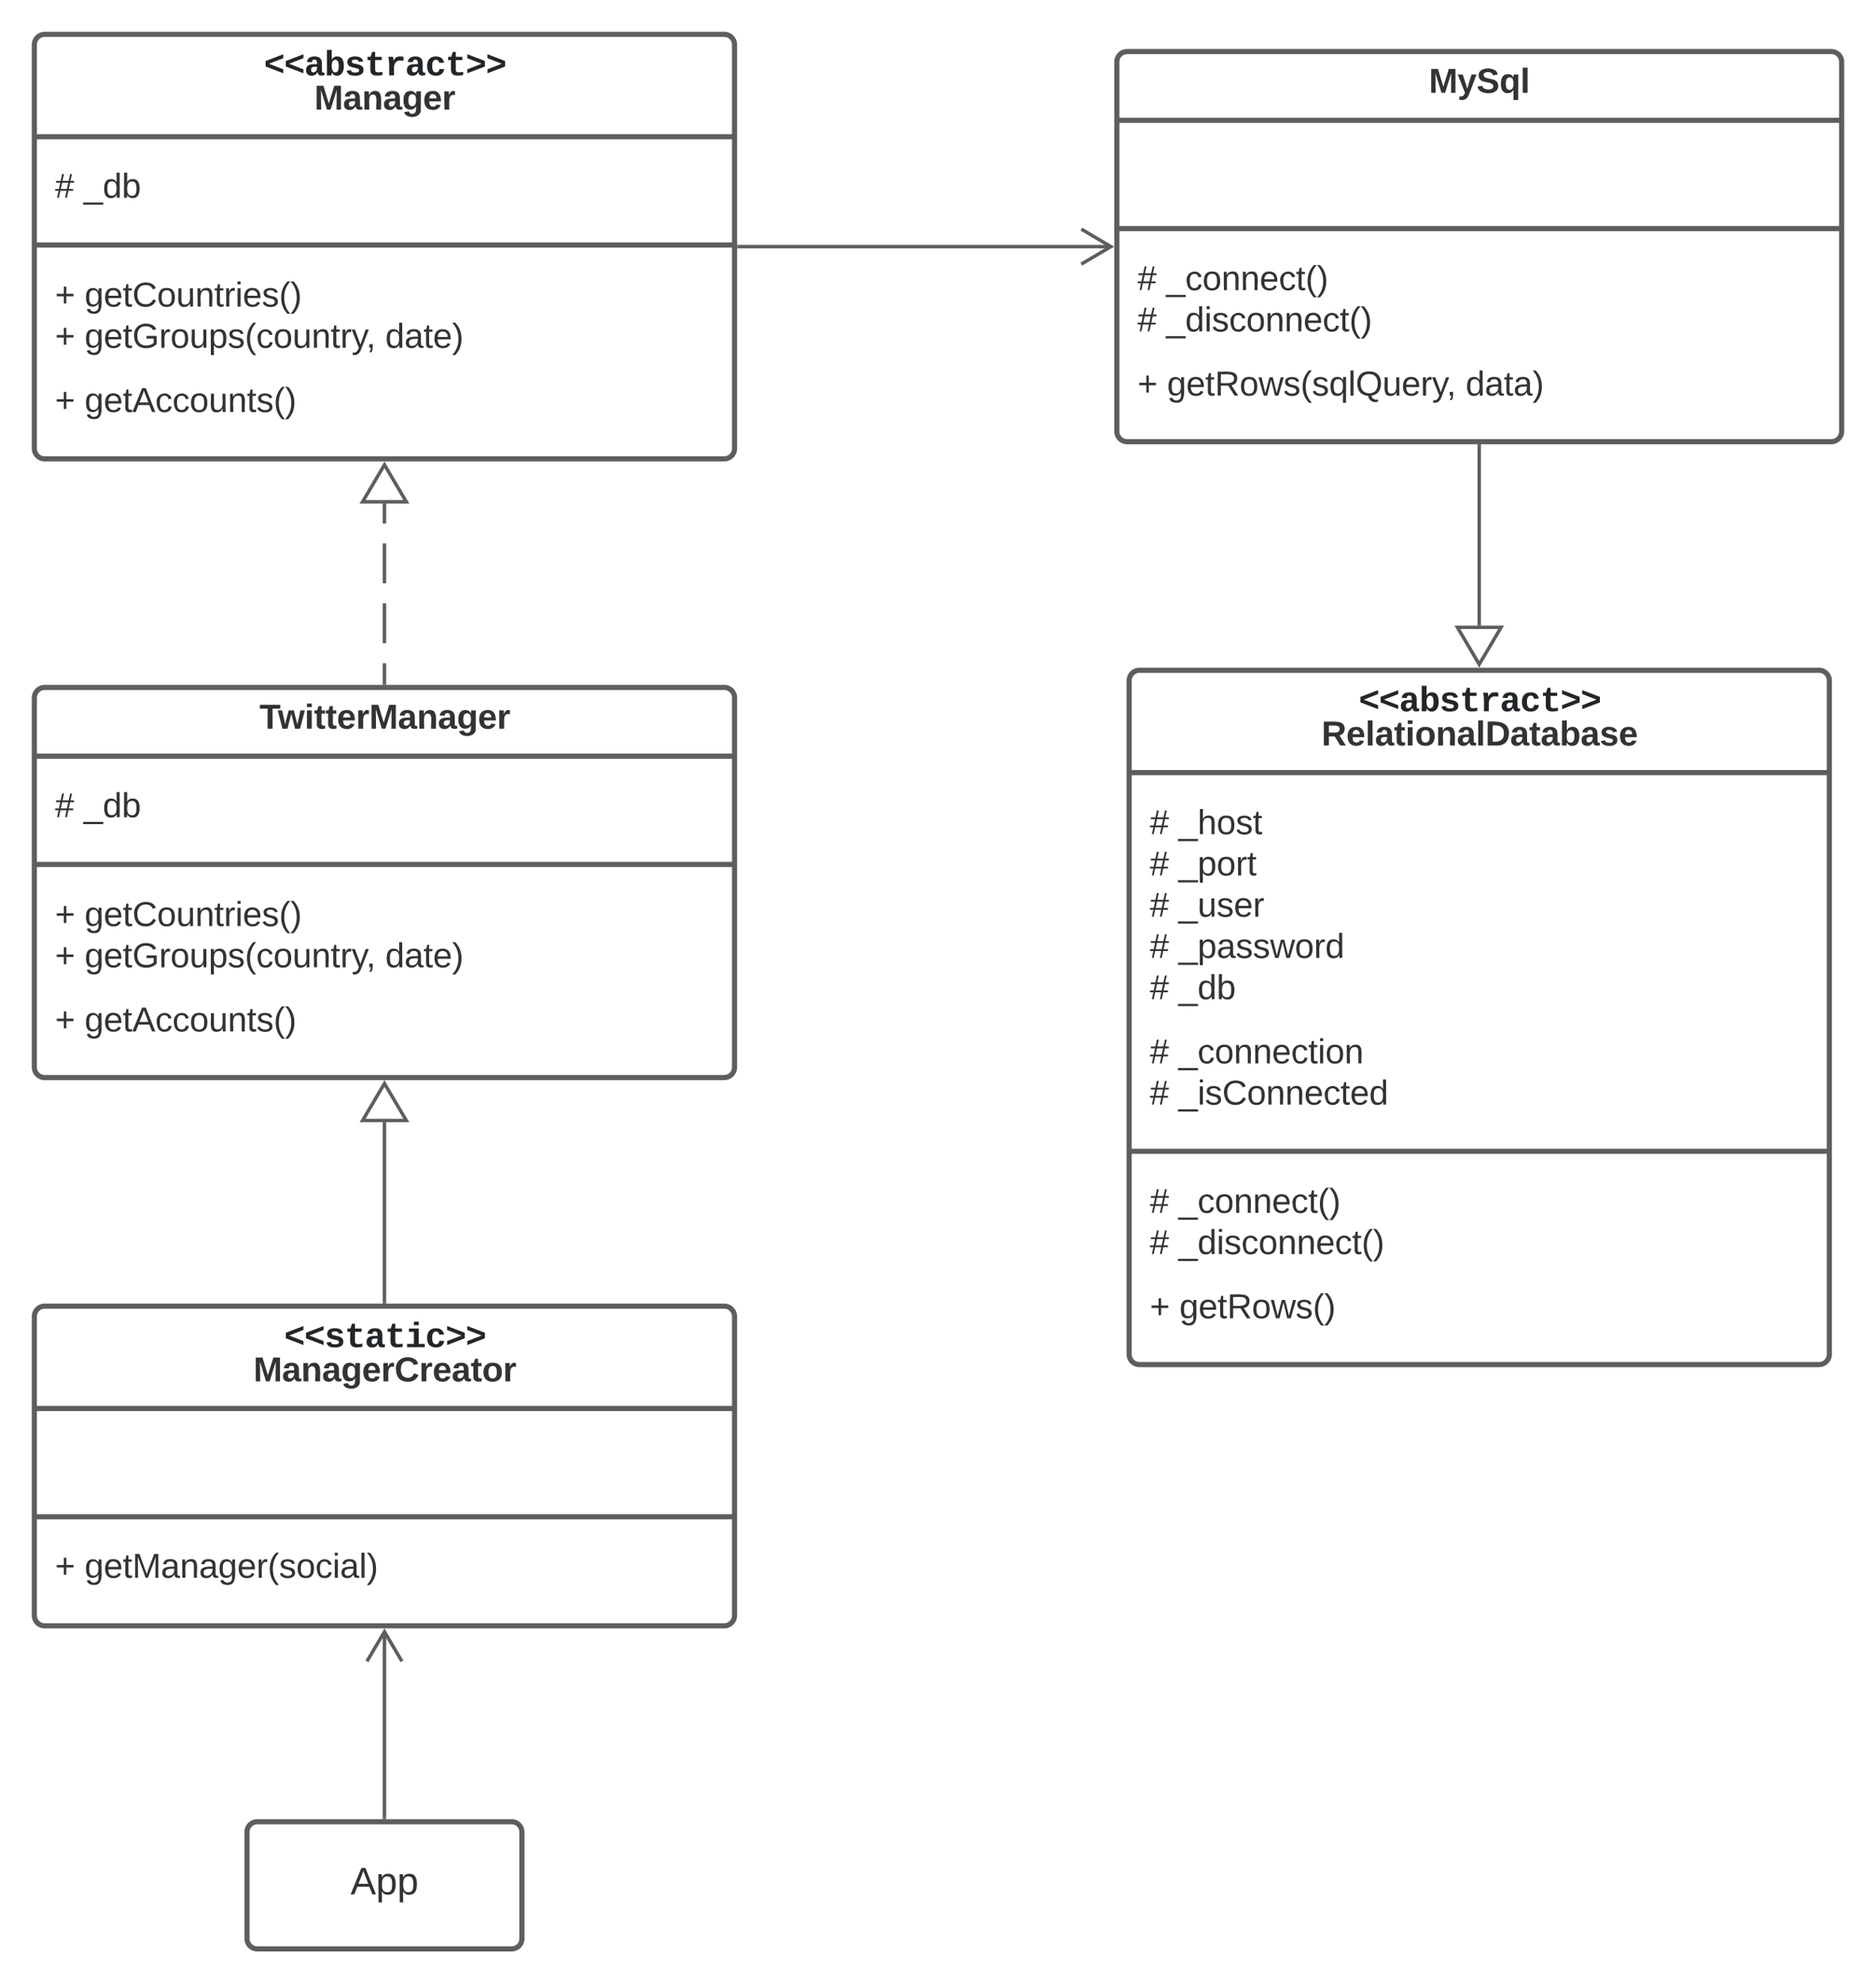 <svg xmlns="http://www.w3.org/2000/svg" xmlns:xlink="http://www.w3.org/1999/xlink" xmlns:lucid="lucid" width="1091.82" height="1154"><g transform="translate(-1990 -2060)" lucid:page-tab-id="MdxL_cNJ~2za"><path d="M2640 2096a6 6 0 0 1 6-6h409.82a6 6 0 0 1 6 6v215a6 6 0 0 1-6 6H2646a6 6 0 0 1-6-6z" stroke="#5e5e5e" stroke-width="3" fill="#fff"/><path d="M2640 2130h421.82M2640 2193h421.82" stroke="#5e5e5e" stroke-width="3" fill="none"/><use xlink:href="#a" transform="matrix(1,0,0,1,2648,2098) translate(173.611 16)"/><use xlink:href="#b" transform="matrix(1,0,0,1,2652,2201) translate(0 27.833)"/><use xlink:href="#c" transform="matrix(1,0,0,1,2652,2201) translate(16.667 27.833)"/><use xlink:href="#b" transform="matrix(1,0,0,1,2652,2201) translate(0 51.833)"/><use xlink:href="#d" transform="matrix(1,0,0,1,2652,2201) translate(16.667 51.833)"/><use xlink:href="#e" transform="matrix(1,0,0,1,2652,2201) translate(0 68.722)"/><use xlink:href="#f" transform="matrix(1,0,0,1,2652,2201) translate(0 89.167)"/><use xlink:href="#g" transform="matrix(1,0,0,1,2652,2201) translate(17.222 89.167)"/><use xlink:href="#h" transform="matrix(1,0,0,1,2652,2201) translate(191 89.167)"/><path d="M2647.16 2456a6 6 0 0 1 6-6h395.5a6 6 0 0 1 6 6v392a6 6 0 0 1-6 6h-395.5a6 6 0 0 1-6-6z" stroke="#5e5e5e" stroke-width="3" fill="#fff"/><path d="M2647.16 2509.56h407.5m-407.5 220.33h407.5" stroke="#5e5e5e" stroke-width="3" fill="none"/><use xlink:href="#i" transform="matrix(1,0,0,1,2655.162,2458) translate(125.589 15.863)"/><use xlink:href="#j" transform="matrix(1,0,0,1,2655.162,2458) translate(103.972 35.778)"/><use xlink:href="#k" transform="matrix(1,0,0,1,2659.162,2517.556) translate(0 27.833)"/><use xlink:href="#l" transform="matrix(1,0,0,1,2659.162,2517.556) translate(16.667 27.833)"/><use xlink:href="#k" transform="matrix(1,0,0,1,2659.162,2517.556) translate(0 51.833)"/><use xlink:href="#m" transform="matrix(1,0,0,1,2659.162,2517.556) translate(16.667 51.833)"/><use xlink:href="#k" transform="matrix(1,0,0,1,2659.162,2517.556) translate(0 75.833)"/><use xlink:href="#n" transform="matrix(1,0,0,1,2659.162,2517.556) translate(16.667 75.833)"/><use xlink:href="#k" transform="matrix(1,0,0,1,2659.162,2517.556) translate(0 99.833)"/><use xlink:href="#o" transform="matrix(1,0,0,1,2659.162,2517.556) translate(16.667 99.833)"/><use xlink:href="#k" transform="matrix(1,0,0,1,2659.162,2517.556) translate(0 123.833)"/><use xlink:href="#p" transform="matrix(1,0,0,1,2659.162,2517.556) translate(16.667 123.833)"/><use xlink:href="#e" transform="matrix(1,0,0,1,2659.162,2517.556) translate(0 140.722)"/><use xlink:href="#k" transform="matrix(1,0,0,1,2659.162,2517.556) translate(0 161.167)"/><use xlink:href="#q" transform="matrix(1,0,0,1,2659.162,2517.556) translate(16.667 161.167)"/><use xlink:href="#k" transform="matrix(1,0,0,1,2659.162,2517.556) translate(0 185.167)"/><use xlink:href="#r" transform="matrix(1,0,0,1,2659.162,2517.556) translate(16.667 185.167)"/><use xlink:href="#s" transform="matrix(1,0,0,1,2659.162,2737.889) translate(0 27.833)"/><use xlink:href="#t" transform="matrix(1,0,0,1,2659.162,2737.889) translate(16.667 27.833)"/><use xlink:href="#s" transform="matrix(1,0,0,1,2659.162,2737.889) translate(0 51.833)"/><use xlink:href="#u" transform="matrix(1,0,0,1,2659.162,2737.889) translate(16.667 51.833)"/><use xlink:href="#v" transform="matrix(1,0,0,1,2659.162,2737.889) translate(0 68.722)"/><use xlink:href="#f" transform="matrix(1,0,0,1,2659.162,2737.889) translate(0 89.167)"/><use xlink:href="#w" transform="matrix(1,0,0,1,2659.162,2737.889) translate(17.222 89.167)"/><path d="M2010 2086a6 6 0 0 1 6-6h395.5a6 6 0 0 1 6 6v235a6 6 0 0 1-6 6H2016a6 6 0 0 1-6-6z" stroke="#5e5e5e" stroke-width="3" fill="#fff"/><path d="M2010 2139.56h407.5m-407.5 63h407.5" stroke="#5e5e5e" stroke-width="3" fill="none"/><use xlink:href="#x" transform="matrix(1,0,0,1,2018,2088) translate(125.589 15.863)"/><use xlink:href="#y" transform="matrix(1,0,0,1,2018,2088) translate(154.972 35.778)"/><g><use xlink:href="#k" transform="matrix(1,0,0,1,2022,2147.556) translate(0 27.5)"/><use xlink:href="#z" transform="matrix(1,0,0,1,2022,2147.556) translate(16.667 27.5)"/></g><g><use xlink:href="#f" transform="matrix(1,0,0,1,2022,2210.556) translate(0 27.833)"/><use xlink:href="#A" transform="matrix(1,0,0,1,2022,2210.556) translate(17.222 27.833)"/><use xlink:href="#f" transform="matrix(1,0,0,1,2022,2210.556) translate(0 51.833)"/><use xlink:href="#B" transform="matrix(1,0,0,1,2022,2210.556) translate(17.222 51.833)"/><use xlink:href="#C" transform="matrix(1,0,0,1,2022,2210.556) translate(192.222 51.833)"/><use xlink:href="#e" transform="matrix(1,0,0,1,2022,2210.556) translate(0 68.722)"/><use xlink:href="#f" transform="matrix(1,0,0,1,2022,2210.556) translate(0 89.167)"/><use xlink:href="#D" transform="matrix(1,0,0,1,2022,2210.556) translate(17.222 89.167)"/></g><path d="M2010 2826a6 6 0 0 1 6-6h395.5a6 6 0 0 1 6 6v174a6 6 0 0 1-6 6H2016a6 6 0 0 1-6-6z" stroke="#5e5e5e" stroke-width="3" fill="#fff"/><path d="M2010 2879.56h407.5m-407.5 63h407.5" stroke="#5e5e5e" stroke-width="3" fill="none"/><g><use xlink:href="#E" transform="matrix(1,0,0,1,2018,2828) translate(137.324 15.863)"/><use xlink:href="#F" transform="matrix(1,0,0,1,2018,2828) translate(119.5 35.778)"/></g><g><use xlink:href="#f" transform="matrix(1,0,0,1,2022,2950.556) translate(0 27.5)"/><use xlink:href="#G" transform="matrix(1,0,0,1,2022,2950.556) translate(17.222 27.5)"/></g><path d="M2010 2466a6 6 0 0 1 6-6h395.5a6 6 0 0 1 6 6v215a6 6 0 0 1-6 6H2016a6 6 0 0 1-6-6z" stroke="#5e5e5e" stroke-width="3" fill="#fff"/><path d="M2010 2500h407.5m-407.5 63h407.5" stroke="#5e5e5e" stroke-width="3" fill="none"/><g><use xlink:href="#H" transform="matrix(1,0,0,1,2018,2468) translate(123.028 16)"/></g><g><use xlink:href="#k" transform="matrix(1,0,0,1,2022,2508) translate(0 27.5)"/><use xlink:href="#z" transform="matrix(1,0,0,1,2022,2508) translate(16.667 27.5)"/></g><g><use xlink:href="#f" transform="matrix(1,0,0,1,2022,2571) translate(0 27.833)"/><use xlink:href="#A" transform="matrix(1,0,0,1,2022,2571) translate(17.222 27.833)"/><use xlink:href="#f" transform="matrix(1,0,0,1,2022,2571) translate(0 51.833)"/><use xlink:href="#B" transform="matrix(1,0,0,1,2022,2571) translate(17.222 51.833)"/><use xlink:href="#C" transform="matrix(1,0,0,1,2022,2571) translate(192.222 51.833)"/><use xlink:href="#e" transform="matrix(1,0,0,1,2022,2571) translate(0 68.722)"/><use xlink:href="#f" transform="matrix(1,0,0,1,2022,2571) translate(0 89.167)"/><use xlink:href="#D" transform="matrix(1,0,0,1,2022,2571) translate(17.222 89.167)"/></g><path d="M2213.75 2457.5v-11.6m0-11.63v-23.22m0-11.62v-23.22m0-11.6v-11.62" stroke="#5e5e5e" stroke-width="2" fill="none"/><path d="M2214.75 2458.5h-2v-1.03h2z" stroke="#5e5e5e" stroke-width=".05" fill="#5e5e5e"/><path d="M2213.75 2330.46l12.73 21.52h-25.46z" stroke="#5e5e5e" stroke-width="2" fill="#fff"/><path d="M2213.75 2817.5v-104.52" stroke="#5e5e5e" stroke-width="2" fill="none"/><path d="M2214.75 2818.5h-2v-1.03h2z" stroke="#5e5e5e" stroke-width=".05" fill="#5e5e5e"/><path d="M2213.75 2690.46l12.73 21.52h-25.46z" stroke="#5e5e5e" stroke-width="2" fill="#fff"/><path d="M2133.75 3126a6 6 0 0 1 6-6h148a6 6 0 0 1 6 6v62a6 6 0 0 1-6 6h-148a6 6 0 0 1-6-6z" stroke="#5e5e5e" stroke-width="3" fill="#fff"/><g><use xlink:href="#I" transform="matrix(1,0,0,1,2145.75,3132) translate(48.247 30.278)"/></g><path d="M2213.75 3117.5v-108.18" stroke="#5e5e5e" stroke-width="2" fill="none"/><path d="M2214.75 3118.5h-2v-1.03h2z" stroke="#5e5e5e" stroke-width=".05" fill="#5e5e5e"/><path d="M2223.93 3026.68l-10.18-17.22-10.18 17.22M2850.9 2319.5v104.52" stroke="#5e5e5e" stroke-width="2" fill="none"/><path d="M2851.9 2319.53h-2v-1.03h2z" stroke="#5e5e5e" stroke-width=".05" fill="#5e5e5e"/><path d="M2850.9 2446.54l-12.7-21.52h25.44z" stroke="#5e5e5e" stroke-width="2" fill="#fff"/><path d="M2420 2203.5h216.68" stroke="#5e5e5e" stroke-width="2" fill="none"/><path d="M2420.03 2204.5H2419v-2h1.03z" stroke="#5e5e5e" stroke-width=".05" fill="#5e5e5e"/><path d="M2619.32 2213.68l17.22-10.18-17.22-10.18" stroke="#5e5e5e" stroke-width="2" fill="none"/><defs><path fill="#333" d="M230 0l2-204L168 0h-37L68-204 70 0H24v-248h70l56 185 57-185h69V0h-46" id="J"/><path fill="#333" d="M123 10C108 53 80 86 19 72V37c35 8 53-11 59-39L3-190h52l48 148c12-52 28-100 44-148h51" id="K"/><path fill="#333" d="M169-182c-1-43-94-46-97-3 18 66 151 10 154 114 3 95-165 93-204 36-6-8-10-19-12-30l50-8c3 46 112 56 116 5-17-69-150-10-154-114-4-87 153-88 188-35 5 8 8 18 10 28" id="L"/><path fill="#333" d="M84 4C32 4 15-41 15-95c0-55 18-99 73-99 29 0 47 12 58 34l2-30h48l-1 265h-49V-32C136-9 114 4 84 4zm21-34c32 0 41-29 41-66 0-36-9-64-40-64-33 0-39 30-40 65 0 43 13 65 39 65" id="M"/><path fill="#333" d="M25 0v-261h50V0H25" id="N"/><g id="a"><use transform="matrix(0.056,0,0,0.056,0,0)" xlink:href="#J"/><use transform="matrix(0.056,0,0,0.056,16.611,0)" xlink:href="#K"/><use transform="matrix(0.056,0,0,0.056,27.722,0)" xlink:href="#L"/><use transform="matrix(0.056,0,0,0.056,41.056,0)" xlink:href="#M"/><use transform="matrix(0.056,0,0,0.056,53.222,0)" xlink:href="#N"/></g><path fill="#333" d="M158-156l-14 65h45v19h-49L124 0h-19l15-72H56L41 0H22l15-72H2v-19h39l14-65H11v-19h48l15-71h20l-16 71h64l16-71h19l-16 71h37v19h-40zm-83 0L61-91h63l14-65H75" id="O"/><use transform="matrix(0.056,0,0,0.056,0,0)" xlink:href="#O" id="b"/><path fill="#333" d="M-5 72V49h209v23H-5" id="P"/><path fill="#333" d="M96-169c-40 0-48 33-48 73s9 75 48 75c24 0 41-14 43-38l32 2c-6 37-31 61-74 61-59 0-76-41-82-99-10-93 101-131 147-64 4 7 5 14 7 22l-32 3c-4-21-16-35-41-35" id="Q"/><path fill="#333" d="M100-194c62-1 85 37 85 99 1 63-27 99-86 99S16-35 15-95c0-66 28-99 85-99zM99-20c44 1 53-31 53-75 0-43-8-75-51-75s-53 32-53 75 10 74 51 75" id="R"/><path fill="#333" d="M117-194c89-4 53 116 60 194h-32v-121c0-31-8-49-39-48C34-167 62-67 57 0H25l-1-190h30c1 10-1 24 2 32 11-22 29-35 61-36" id="S"/><path fill="#333" d="M100-194c63 0 86 42 84 106H49c0 40 14 67 53 68 26 1 43-12 49-29l28 8c-11 28-37 45-77 45C44 4 14-33 15-96c1-61 26-98 85-98zm52 81c6-60-76-77-97-28-3 7-6 17-6 28h103" id="T"/><path fill="#333" d="M59-47c-2 24 18 29 38 22v24C64 9 27 4 27-40v-127H5v-23h24l9-43h21v43h35v23H59v120" id="U"/><path fill="#333" d="M87 75C49 33 22-17 22-94c0-76 28-126 65-167h31c-38 41-64 92-64 168S80 34 118 75H87" id="V"/><path fill="#333" d="M33-261c38 41 65 92 65 168S71 34 33 75H2C39 34 66-17 66-93S39-220 2-261h31" id="W"/><g id="c"><use transform="matrix(0.056,0,0,0.056,0,0)" xlink:href="#P"/><use transform="matrix(0.056,0,0,0.056,11.111,0)" xlink:href="#Q"/><use transform="matrix(0.056,0,0,0.056,21.111,0)" xlink:href="#R"/><use transform="matrix(0.056,0,0,0.056,32.222,0)" xlink:href="#S"/><use transform="matrix(0.056,0,0,0.056,43.333,0)" xlink:href="#S"/><use transform="matrix(0.056,0,0,0.056,54.444,0)" xlink:href="#T"/><use transform="matrix(0.056,0,0,0.056,65.556,0)" xlink:href="#Q"/><use transform="matrix(0.056,0,0,0.056,75.556,0)" xlink:href="#U"/><use transform="matrix(0.056,0,0,0.056,81.111,0)" xlink:href="#V"/><use transform="matrix(0.056,0,0,0.056,87.722,0)" xlink:href="#W"/></g><path fill="#333" d="M85-194c31 0 48 13 60 33l-1-100h32l1 261h-30c-2-10 0-23-3-31C134-8 116 4 85 4 32 4 16-35 15-94c0-66 23-100 70-100zm9 24c-40 0-46 34-46 75 0 40 6 74 45 74 42 0 51-32 51-76 0-42-9-74-50-73" id="X"/><path fill="#333" d="M24-231v-30h32v30H24zM24 0v-190h32V0H24" id="Y"/><path fill="#333" d="M135-143c-3-34-86-38-87 0 15 53 115 12 119 90S17 21 10-45l28-5c4 36 97 45 98 0-10-56-113-15-118-90-4-57 82-63 122-42 12 7 21 19 24 35" id="Z"/><g id="d"><use transform="matrix(0.056,0,0,0.056,0,0)" xlink:href="#P"/><use transform="matrix(0.056,0,0,0.056,11.111,0)" xlink:href="#X"/><use transform="matrix(0.056,0,0,0.056,22.222,0)" xlink:href="#Y"/><use transform="matrix(0.056,0,0,0.056,26.611,0)" xlink:href="#Z"/><use transform="matrix(0.056,0,0,0.056,36.611,0)" xlink:href="#Q"/><use transform="matrix(0.056,0,0,0.056,46.611,0)" xlink:href="#R"/><use transform="matrix(0.056,0,0,0.056,57.722,0)" xlink:href="#S"/><use transform="matrix(0.056,0,0,0.056,68.833,0)" xlink:href="#S"/><use transform="matrix(0.056,0,0,0.056,79.944,0)" xlink:href="#T"/><use transform="matrix(0.056,0,0,0.056,91.056,0)" xlink:href="#Q"/><use transform="matrix(0.056,0,0,0.056,101.056,0)" xlink:href="#U"/><use transform="matrix(0.056,0,0,0.056,106.611,0)" xlink:href="#V"/><use transform="matrix(0.056,0,0,0.056,113.222,0)" xlink:href="#W"/></g><path fill="#333" d="M118-107v75H92v-75H18v-26h74v-75h26v75h74v26h-74" id="aa"/><use transform="matrix(0.056,0,0,0.056,0,0)" xlink:href="#aa" id="f"/><path fill="#333" d="M177-190C167-65 218 103 67 71c-23-6-38-20-44-43l32-5c15 47 100 32 89-28v-30C133-14 115 1 83 1 29 1 15-40 15-95c0-56 16-97 71-98 29-1 48 16 59 35 1-10 0-23 2-32h30zM94-22c36 0 50-32 50-73 0-42-14-75-50-75-39 0-46 34-46 75s6 73 46 73" id="ab"/><path fill="#333" d="M233-177c-1 41-23 64-60 70L243 0h-38l-65-103H63V0H30v-248c88 3 205-21 203 71zM63-129c60-2 137 13 137-47 0-61-80-42-137-45v92" id="ac"/><path fill="#333" d="M206 0h-36l-40-164L89 0H53L-1-190h32L70-26l43-164h34l41 164 42-164h31" id="ad"/><path fill="#333" d="M145-31C134-9 116 4 85 4 32 4 16-35 15-94c0-59 17-99 70-100 32-1 48 14 60 33 0-11-1-24 2-32h30l-1 268h-32zM93-21c41 0 51-33 51-76s-8-73-50-73c-40 0-46 35-46 75s5 74 45 74" id="ae"/><path fill="#333" d="M24 0v-261h32V0H24" id="af"/><path fill="#333" d="M140-251c81 0 123 46 123 126C263-53 228-8 163 1c7 30 30 48 69 40v23c-55 16-95-15-103-61C56-3 17-48 17-125c0-80 42-126 123-126zm0 227c63 0 89-41 89-101s-29-99-89-99c-61 0-89 39-89 99S79-25 140-24" id="ag"/><path fill="#333" d="M84 4C-5 8 30-112 23-190h32v120c0 31 7 50 39 49 72-2 45-101 50-169h31l1 190h-30c-1-10 1-25-2-33-11 22-28 36-60 37" id="ah"/><path fill="#333" d="M114-163C36-179 61-72 57 0H25l-1-190h30c1 12-1 29 2 39 6-27 23-49 58-41v29" id="ai"/><path fill="#333" d="M179-190L93 31C79 59 56 82 12 73V49c39 6 53-20 64-50L1-190h34L92-34l54-156h33" id="aj"/><path fill="#333" d="M68-38c1 34 0 65-14 84H32c9-13 17-26 17-46H33v-38h35" id="ak"/><g id="g"><use transform="matrix(0.056,0,0,0.056,0,0)" xlink:href="#ab"/><use transform="matrix(0.056,0,0,0.056,11.111,0)" xlink:href="#T"/><use transform="matrix(0.056,0,0,0.056,22.222,0)" xlink:href="#U"/><use transform="matrix(0.056,0,0,0.056,27.778,0)" xlink:href="#ac"/><use transform="matrix(0.056,0,0,0.056,42.167,0)" xlink:href="#R"/><use transform="matrix(0.056,0,0,0.056,53.278,0)" xlink:href="#ad"/><use transform="matrix(0.056,0,0,0.056,67.667,0)" xlink:href="#Z"/><use transform="matrix(0.056,0,0,0.056,77.667,0)" xlink:href="#V"/><use transform="matrix(0.056,0,0,0.056,84.278,0)" xlink:href="#Z"/><use transform="matrix(0.056,0,0,0.056,94.278,0)" xlink:href="#ae"/><use transform="matrix(0.056,0,0,0.056,105.389,0)" xlink:href="#af"/><use transform="matrix(0.056,0,0,0.056,109.778,0)" xlink:href="#ag"/><use transform="matrix(0.056,0,0,0.056,125.333,0)" xlink:href="#ah"/><use transform="matrix(0.056,0,0,0.056,136.444,0)" xlink:href="#T"/><use transform="matrix(0.056,0,0,0.056,147.556,0)" xlink:href="#ai"/><use transform="matrix(0.056,0,0,0.056,154.167,0)" xlink:href="#aj"/><use transform="matrix(0.056,0,0,0.056,162.667,0)" xlink:href="#ak"/></g><path fill="#333" d="M141-36C126-15 110 5 73 4 37 3 15-17 15-53c-1-64 63-63 125-63 3-35-9-54-41-54-24 1-41 7-42 31l-33-3c5-37 33-52 76-52 45 0 72 20 72 64v82c-1 20 7 32 28 27v20c-31 9-61-2-59-35zM48-53c0 20 12 33 32 33 41-3 63-29 60-74-43 2-92-5-92 41" id="al"/><g id="h"><use transform="matrix(0.056,0,0,0.056,0,0)" xlink:href="#X"/><use transform="matrix(0.056,0,0,0.056,11.111,0)" xlink:href="#al"/><use transform="matrix(0.056,0,0,0.056,22.222,0)" xlink:href="#U"/><use transform="matrix(0.056,0,0,0.056,27.778,0)" xlink:href="#al"/><use transform="matrix(0.056,0,0,0.056,38.889,0)" xlink:href="#W"/></g><path fill="#232629" d="M101-516v-322l1027-391v228L295-676l833 324v227" id="am"/><path fill="#232629" d="M775-193C708-75 621 20 439 20 226 20 106-93 106-306c0-251 170-341 417-346l223-4c4-143-12-264-148-264-103 0-141 58-150 153l-293-14c37-219 194-321 455-321 263 0 418 130 417 390v392c1 84 5 161 89 160 21 0 42-2 62-6v152c-57 15-108 27-180 26-145 0-202-73-217-205h-6zm-256 17c168 0 234-139 227-325-166 4-347-25-347 173 0 94 33 152 120 152" id="an"/><path fill="#232629" d="M429-1484c1 190-1 388 0 572 54-116 155-191 317-191 300 0 386 257 386 563 0 241-73 429-226 518-49 28-106 42-169 42-162 0-251-81-306-196h-4c-1 59-5 127-15 176H140c4-67 9-153 8-236v-1248h281zm66 648c-93 114-92 466 1 585 35 45 77 79 142 79 64 0 112-31 148-92 69-115 68-440-2-561-39-68-131-111-221-70-25 11-46 32-68 59" id="ao"/><path fill="#232629" d="M622-916c-112 2-200 14-200 111 0 90 89 101 168 121 234 58 514 77 514 368C1104-4 751 54 434 5 267-21 161-112 121-270l247-37c24 111 113 145 252 141 114-3 226-12 226-124 0-101-103-113-192-134-225-54-490-76-490-351 0-247 201-328 458-328 245 0 413 88 457 292l-249 26c-16-98-92-133-208-131" id="ap"/><path fill="#232629" d="M711 13c-250 0-386-99-385-349l2-556H161v-190h181l88-282h176v282h385v190H606v530c-10 130 45 186 174 184 91-2 176-11 255-27v186C933-1 833 13 711 13" id="aq"/><path fill="#232629" d="M875-1102c70 0 148 7 206 17v237c-110-17-267-37-359 15-123 69-192 207-192 395V0H250c-10-367 32-789-52-1082h271c19 69 36 149 46 228h4c52-151 151-250 356-248" id="ar"/><path fill="#232629" d="M1109-360C1066-122 902 20 624 20c-347 0-514-209-514-555 0-353 168-567 518-567 270 0 425 136 473 361l-283 14c-16-106-75-183-196-182-75 0-130 31-165 93s-52 152-52 270c0 249 74 374 221 374 120 0 188-82 201-201" id="as"/><path fill="#232629" d="M101-125v-227l832-324-832-325v-228l1027 391v322" id="at"/><g id="i"><use transform="matrix(0.01,0,0,0.01,0,0)" xlink:href="#am"/><use transform="matrix(0.01,0,0,0.01,11.735,0)" xlink:href="#am"/><use transform="matrix(0.01,0,0,0.01,23.47,0)" xlink:href="#an"/><use transform="matrix(0.01,0,0,0.01,35.206,0)" xlink:href="#ao"/><use transform="matrix(0.01,0,0,0.01,46.941,0)" xlink:href="#ap"/><use transform="matrix(0.01,0,0,0.01,58.676,0)" xlink:href="#aq"/><use transform="matrix(0.01,0,0,0.01,70.411,0)" xlink:href="#ar"/><use transform="matrix(0.01,0,0,0.01,82.147,0)" xlink:href="#an"/><use transform="matrix(0.01,0,0,0.01,93.882,0)" xlink:href="#as"/><use transform="matrix(0.01,0,0,0.01,105.617,0)" xlink:href="#aq"/><use transform="matrix(0.01,0,0,0.01,117.352,0)" xlink:href="#at"/><use transform="matrix(0.01,0,0,0.01,129.088,0)" xlink:href="#at"/></g><path fill="#333" d="M240-174c0 40-23 61-54 70L253 0h-59l-57-94H76V0H24v-248c93 4 217-23 216 74zM76-134c48-2 112 12 112-38 0-48-66-32-112-35v73" id="au"/><path fill="#333" d="M185-48c-13 30-37 53-82 52C43 2 14-33 14-96s30-98 90-98c62 0 83 45 84 108H66c0 31 8 55 39 56 18 0 30-7 34-22zm-45-69c5-46-57-63-70-21-2 6-4 13-4 21h74" id="av"/><path fill="#333" d="M133-34C117-15 103 5 69 4 32 3 11-16 11-54c-1-60 55-63 116-61 1-26-3-47-28-47-18 1-26 9-28 27l-52-2c7-38 36-58 82-57s74 22 75 68l1 82c-1 14 12 18 25 15v27c-30 8-71 5-69-32zm-48 3c29 0 43-24 42-57-32 0-66-3-65 30 0 17 8 27 23 27" id="aw"/><path fill="#333" d="M115-3C79 11 28 4 28-45v-112H4v-33h27l15-45h31v45h36v33H77v99c-1 23 16 31 38 25v30" id="ax"/><path fill="#333" d="M25-224v-37h50v37H25zM25 0v-190h50V0H25" id="ay"/><path fill="#333" d="M110-194c64 0 96 36 96 99 0 64-35 99-97 99-61 0-95-36-95-99 0-62 34-99 96-99zm-1 164c35 0 45-28 45-65 0-40-10-65-43-65-34 0-45 26-45 65 0 36 10 65 43 65" id="az"/><path fill="#333" d="M135-194c87-1 58 113 63 194h-50c-7-57 23-157-34-157-59 0-34 97-39 157H25l-1-190h47c2 12-1 28 3 38 12-26 28-41 61-42" id="aA"/><path fill="#333" d="M24-248c120-7 223 5 221 122C244-46 201 0 124 0H24v-248zM76-40c74 7 117-18 117-86 0-67-45-88-117-82v168" id="aB"/><path fill="#333" d="M135-194c52 0 70 43 70 98 0 56-19 99-73 100-30 1-46-15-58-35L72 0H24l1-261h50v104c11-23 29-37 60-37zM114-30c31 0 40-27 40-66 0-37-7-63-39-63s-41 28-41 65c0 36 8 64 40 64" id="aC"/><path fill="#333" d="M137-138c1-29-70-34-71-4 15 46 118 7 119 86 1 83-164 76-172 9l43-7c4 19 20 25 44 25 33 8 57-30 24-41C81-84 22-81 20-136c-2-80 154-74 161-7" id="aD"/><g id="j"><use transform="matrix(0.056,0,0,0.056,0,0)" xlink:href="#au"/><use transform="matrix(0.056,0,0,0.056,14.389,0)" xlink:href="#av"/><use transform="matrix(0.056,0,0,0.056,25.5,0)" xlink:href="#N"/><use transform="matrix(0.056,0,0,0.056,31.056,0)" xlink:href="#aw"/><use transform="matrix(0.056,0,0,0.056,42.167,0)" xlink:href="#ax"/><use transform="matrix(0.056,0,0,0.056,48.778,0)" xlink:href="#ay"/><use transform="matrix(0.056,0,0,0.056,54.333,0)" xlink:href="#az"/><use transform="matrix(0.056,0,0,0.056,66.5,0)" xlink:href="#aA"/><use transform="matrix(0.056,0,0,0.056,78.667,0)" xlink:href="#aw"/><use transform="matrix(0.056,0,0,0.056,89.778,0)" xlink:href="#N"/><use transform="matrix(0.056,0,0,0.056,95.333,0)" xlink:href="#aB"/><use transform="matrix(0.056,0,0,0.056,109.722,0)" xlink:href="#aw"/><use transform="matrix(0.056,0,0,0.056,120.833,0)" xlink:href="#ax"/><use transform="matrix(0.056,0,0,0.056,127.444,0)" xlink:href="#aw"/><use transform="matrix(0.056,0,0,0.056,138.556,0)" xlink:href="#aC"/><use transform="matrix(0.056,0,0,0.056,150.722,0)" xlink:href="#aw"/><use transform="matrix(0.056,0,0,0.056,161.833,0)" xlink:href="#aD"/><use transform="matrix(0.056,0,0,0.056,172.944,0)" xlink:href="#av"/></g><use transform="matrix(0.056,0,0,0.056,0,0)" xlink:href="#O" id="k"/><path fill="#333" d="M106-169C34-169 62-67 57 0H25v-261h32l-1 103c12-21 28-36 61-36 89 0 53 116 60 194h-32v-121c2-32-8-49-39-48" id="aE"/><g id="l"><use transform="matrix(0.056,0,0,0.056,0,0)" xlink:href="#P"/><use transform="matrix(0.056,0,0,0.056,11.111,0)" xlink:href="#aE"/><use transform="matrix(0.056,0,0,0.056,22.222,0)" xlink:href="#R"/><use transform="matrix(0.056,0,0,0.056,33.333,0)" xlink:href="#Z"/><use transform="matrix(0.056,0,0,0.056,43.333,0)" xlink:href="#U"/></g><path fill="#333" d="M115-194c55 1 70 41 70 98S169 2 115 4C84 4 66-9 55-30l1 105H24l-1-265h31l2 30c10-21 28-34 59-34zm-8 174c40 0 45-34 45-75s-6-73-45-74c-42 0-51 32-51 76 0 43 10 73 51 73" id="aF"/><g id="m"><use transform="matrix(0.056,0,0,0.056,0,0)" xlink:href="#P"/><use transform="matrix(0.056,0,0,0.056,11.111,0)" xlink:href="#aF"/><use transform="matrix(0.056,0,0,0.056,22.222,0)" xlink:href="#R"/><use transform="matrix(0.056,0,0,0.056,33.333,0)" xlink:href="#ai"/><use transform="matrix(0.056,0,0,0.056,39.944,0)" xlink:href="#U"/></g><g id="n"><use transform="matrix(0.056,0,0,0.056,0,0)" xlink:href="#P"/><use transform="matrix(0.056,0,0,0.056,11.111,0)" xlink:href="#ah"/><use transform="matrix(0.056,0,0,0.056,22.222,0)" xlink:href="#Z"/><use transform="matrix(0.056,0,0,0.056,32.222,0)" xlink:href="#T"/><use transform="matrix(0.056,0,0,0.056,43.333,0)" xlink:href="#ai"/></g><g id="o"><use transform="matrix(0.056,0,0,0.056,0,0)" xlink:href="#P"/><use transform="matrix(0.056,0,0,0.056,11.111,0)" xlink:href="#aF"/><use transform="matrix(0.056,0,0,0.056,22.222,0)" xlink:href="#al"/><use transform="matrix(0.056,0,0,0.056,33.333,0)" xlink:href="#Z"/><use transform="matrix(0.056,0,0,0.056,43.333,0)" xlink:href="#Z"/><use transform="matrix(0.056,0,0,0.056,53.333,0)" xlink:href="#ad"/><use transform="matrix(0.056,0,0,0.056,67.722,0)" xlink:href="#R"/><use transform="matrix(0.056,0,0,0.056,78.833,0)" xlink:href="#ai"/><use transform="matrix(0.056,0,0,0.056,85.444,0)" xlink:href="#X"/></g><path fill="#333" d="M115-194c53 0 69 39 70 98 0 66-23 100-70 100C84 3 66-7 56-30L54 0H23l1-261h32v101c10-23 28-34 59-34zm-8 174c40 0 45-34 45-75 0-40-5-75-45-74-42 0-51 32-51 76 0 43 10 73 51 73" id="aG"/><g id="p"><use transform="matrix(0.056,0,0,0.056,0,0)" xlink:href="#P"/><use transform="matrix(0.056,0,0,0.056,11.111,0)" xlink:href="#X"/><use transform="matrix(0.056,0,0,0.056,22.222,0)" xlink:href="#aG"/></g><g id="q"><use transform="matrix(0.056,0,0,0.056,0,0)" xlink:href="#P"/><use transform="matrix(0.056,0,0,0.056,11.111,0)" xlink:href="#Q"/><use transform="matrix(0.056,0,0,0.056,21.111,0)" xlink:href="#R"/><use transform="matrix(0.056,0,0,0.056,32.222,0)" xlink:href="#S"/><use transform="matrix(0.056,0,0,0.056,43.333,0)" xlink:href="#S"/><use transform="matrix(0.056,0,0,0.056,54.444,0)" xlink:href="#T"/><use transform="matrix(0.056,0,0,0.056,65.556,0)" xlink:href="#Q"/><use transform="matrix(0.056,0,0,0.056,75.556,0)" xlink:href="#U"/><use transform="matrix(0.056,0,0,0.056,81.111,0)" xlink:href="#Y"/><use transform="matrix(0.056,0,0,0.056,85.5,0)" xlink:href="#R"/><use transform="matrix(0.056,0,0,0.056,96.611,0)" xlink:href="#S"/></g><path fill="#333" d="M212-179c-10-28-35-45-73-45-59 0-87 40-87 99 0 60 29 101 89 101 43 0 62-24 78-52l27 14C228-24 195 4 139 4 59 4 22-46 18-125c-6-104 99-153 187-111 19 9 31 26 39 46" id="aH"/><g id="r"><use transform="matrix(0.056,0,0,0.056,0,0)" xlink:href="#P"/><use transform="matrix(0.056,0,0,0.056,11.111,0)" xlink:href="#Y"/><use transform="matrix(0.056,0,0,0.056,15.5,0)" xlink:href="#Z"/><use transform="matrix(0.056,0,0,0.056,25.5,0)" xlink:href="#aH"/><use transform="matrix(0.056,0,0,0.056,39.889,0)" xlink:href="#R"/><use transform="matrix(0.056,0,0,0.056,51,0)" xlink:href="#S"/><use transform="matrix(0.056,0,0,0.056,62.111,0)" xlink:href="#S"/><use transform="matrix(0.056,0,0,0.056,73.222,0)" xlink:href="#T"/><use transform="matrix(0.056,0,0,0.056,84.333,0)" xlink:href="#Q"/><use transform="matrix(0.056,0,0,0.056,94.333,0)" xlink:href="#U"/><use transform="matrix(0.056,0,0,0.056,99.889,0)" xlink:href="#T"/><use transform="matrix(0.056,0,0,0.056,111,0)" xlink:href="#X"/></g><use transform="matrix(0.056,0,0,0.056,0,0)" xlink:href="#O" id="s"/><g id="t"><use transform="matrix(0.056,0,0,0.056,0,0)" xlink:href="#P"/><use transform="matrix(0.056,0,0,0.056,11.111,0)" xlink:href="#Q"/><use transform="matrix(0.056,0,0,0.056,21.111,0)" xlink:href="#R"/><use transform="matrix(0.056,0,0,0.056,32.222,0)" xlink:href="#S"/><use transform="matrix(0.056,0,0,0.056,43.333,0)" xlink:href="#S"/><use transform="matrix(0.056,0,0,0.056,54.444,0)" xlink:href="#T"/><use transform="matrix(0.056,0,0,0.056,65.556,0)" xlink:href="#Q"/><use transform="matrix(0.056,0,0,0.056,75.556,0)" xlink:href="#U"/><use transform="matrix(0.056,0,0,0.056,81.111,0)" xlink:href="#V"/><use transform="matrix(0.056,0,0,0.056,87.722,0)" xlink:href="#W"/></g><g id="u"><use transform="matrix(0.056,0,0,0.056,0,0)" xlink:href="#P"/><use transform="matrix(0.056,0,0,0.056,11.111,0)" xlink:href="#X"/><use transform="matrix(0.056,0,0,0.056,22.222,0)" xlink:href="#Y"/><use transform="matrix(0.056,0,0,0.056,26.611,0)" xlink:href="#Z"/><use transform="matrix(0.056,0,0,0.056,36.611,0)" xlink:href="#Q"/><use transform="matrix(0.056,0,0,0.056,46.611,0)" xlink:href="#R"/><use transform="matrix(0.056,0,0,0.056,57.722,0)" xlink:href="#S"/><use transform="matrix(0.056,0,0,0.056,68.833,0)" xlink:href="#S"/><use transform="matrix(0.056,0,0,0.056,79.944,0)" xlink:href="#T"/><use transform="matrix(0.056,0,0,0.056,91.056,0)" xlink:href="#Q"/><use transform="matrix(0.056,0,0,0.056,101.056,0)" xlink:href="#U"/><use transform="matrix(0.056,0,0,0.056,106.611,0)" xlink:href="#V"/><use transform="matrix(0.056,0,0,0.056,113.222,0)" xlink:href="#W"/></g><g id="w"><use transform="matrix(0.056,0,0,0.056,0,0)" xlink:href="#ab"/><use transform="matrix(0.056,0,0,0.056,11.111,0)" xlink:href="#T"/><use transform="matrix(0.056,0,0,0.056,22.222,0)" xlink:href="#U"/><use transform="matrix(0.056,0,0,0.056,27.778,0)" xlink:href="#ac"/><use transform="matrix(0.056,0,0,0.056,42.167,0)" xlink:href="#R"/><use transform="matrix(0.056,0,0,0.056,53.278,0)" xlink:href="#ad"/><use transform="matrix(0.056,0,0,0.056,67.667,0)" xlink:href="#Z"/><use transform="matrix(0.056,0,0,0.056,77.667,0)" xlink:href="#V"/><use transform="matrix(0.056,0,0,0.056,84.278,0)" xlink:href="#W"/></g><g id="x"><use transform="matrix(0.01,0,0,0.01,0,0)" xlink:href="#am"/><use transform="matrix(0.01,0,0,0.01,11.735,0)" xlink:href="#am"/><use transform="matrix(0.01,0,0,0.01,23.47,0)" xlink:href="#an"/><use transform="matrix(0.01,0,0,0.01,35.206,0)" xlink:href="#ao"/><use transform="matrix(0.01,0,0,0.01,46.941,0)" xlink:href="#ap"/><use transform="matrix(0.01,0,0,0.01,58.676,0)" xlink:href="#aq"/><use transform="matrix(0.01,0,0,0.01,70.411,0)" xlink:href="#ar"/><use transform="matrix(0.01,0,0,0.01,82.147,0)" xlink:href="#an"/><use transform="matrix(0.01,0,0,0.01,93.882,0)" xlink:href="#as"/><use transform="matrix(0.01,0,0,0.01,105.617,0)" xlink:href="#aq"/><use transform="matrix(0.01,0,0,0.01,117.352,0)" xlink:href="#at"/><use transform="matrix(0.01,0,0,0.01,129.088,0)" xlink:href="#at"/></g><path fill="#333" d="M195-6C206 82 75 100 31 46c-4-6-6-13-8-21l49-6c3 16 16 24 34 25 40 0 42-37 40-79-11 22-30 35-61 35-53 0-70-43-70-97 0-56 18-96 73-97 30 0 46 14 59 34l2-30h47zm-90-29c32 0 41-27 41-63 0-35-9-62-40-62-32 0-39 29-40 63 0 36 9 62 39 62" id="aI"/><path fill="#333" d="M135-150c-39-12-60 13-60 57V0H25l-1-190h47c2 13-1 29 3 40 6-28 27-53 61-41v41" id="aJ"/><g id="y"><use transform="matrix(0.056,0,0,0.056,0,0)" xlink:href="#J"/><use transform="matrix(0.056,0,0,0.056,16.611,0)" xlink:href="#aw"/><use transform="matrix(0.056,0,0,0.056,27.722,0)" xlink:href="#aA"/><use transform="matrix(0.056,0,0,0.056,39.889,0)" xlink:href="#aw"/><use transform="matrix(0.056,0,0,0.056,51,0)" xlink:href="#aI"/><use transform="matrix(0.056,0,0,0.056,63.167,0)" xlink:href="#av"/><use transform="matrix(0.056,0,0,0.056,74.278,0)" xlink:href="#aJ"/></g><g id="z"><use transform="matrix(0.056,0,0,0.056,0,0)" xlink:href="#P"/><use transform="matrix(0.056,0,0,0.056,11.111,0)" xlink:href="#X"/><use transform="matrix(0.056,0,0,0.056,22.222,0)" xlink:href="#aG"/></g><g id="A"><use transform="matrix(0.056,0,0,0.056,0,0)" xlink:href="#ab"/><use transform="matrix(0.056,0,0,0.056,11.111,0)" xlink:href="#T"/><use transform="matrix(0.056,0,0,0.056,22.222,0)" xlink:href="#U"/><use transform="matrix(0.056,0,0,0.056,27.778,0)" xlink:href="#aH"/><use transform="matrix(0.056,0,0,0.056,42.167,0)" xlink:href="#R"/><use transform="matrix(0.056,0,0,0.056,53.278,0)" xlink:href="#ah"/><use transform="matrix(0.056,0,0,0.056,64.389,0)" xlink:href="#S"/><use transform="matrix(0.056,0,0,0.056,75.5,0)" xlink:href="#U"/><use transform="matrix(0.056,0,0,0.056,81.056,0)" xlink:href="#ai"/><use transform="matrix(0.056,0,0,0.056,87.667,0)" xlink:href="#Y"/><use transform="matrix(0.056,0,0,0.056,92.056,0)" xlink:href="#T"/><use transform="matrix(0.056,0,0,0.056,103.167,0)" xlink:href="#Z"/><use transform="matrix(0.056,0,0,0.056,113.167,0)" xlink:href="#V"/><use transform="matrix(0.056,0,0,0.056,119.778,0)" xlink:href="#W"/></g><path fill="#333" d="M143 4C61 4 22-44 18-125c-5-107 100-154 193-111 17 8 29 25 37 43l-32 9c-13-25-37-40-76-40-61 0-88 39-88 99 0 61 29 100 91 101 35 0 62-11 79-27v-45h-74v-28h105v86C228-13 192 4 143 4" id="aK"/><g id="B"><use transform="matrix(0.056,0,0,0.056,0,0)" xlink:href="#ab"/><use transform="matrix(0.056,0,0,0.056,11.111,0)" xlink:href="#T"/><use transform="matrix(0.056,0,0,0.056,22.222,0)" xlink:href="#U"/><use transform="matrix(0.056,0,0,0.056,27.778,0)" xlink:href="#aK"/><use transform="matrix(0.056,0,0,0.056,43.333,0)" xlink:href="#ai"/><use transform="matrix(0.056,0,0,0.056,49.944,0)" xlink:href="#R"/><use transform="matrix(0.056,0,0,0.056,61.056,0)" xlink:href="#ah"/><use transform="matrix(0.056,0,0,0.056,72.167,0)" xlink:href="#aF"/><use transform="matrix(0.056,0,0,0.056,83.278,0)" xlink:href="#Z"/><use transform="matrix(0.056,0,0,0.056,93.278,0)" xlink:href="#V"/><use transform="matrix(0.056,0,0,0.056,99.889,0)" xlink:href="#Q"/><use transform="matrix(0.056,0,0,0.056,109.889,0)" xlink:href="#R"/><use transform="matrix(0.056,0,0,0.056,121,0)" xlink:href="#ah"/><use transform="matrix(0.056,0,0,0.056,132.111,0)" xlink:href="#S"/><use transform="matrix(0.056,0,0,0.056,143.222,0)" xlink:href="#U"/><use transform="matrix(0.056,0,0,0.056,148.778,0)" xlink:href="#ai"/><use transform="matrix(0.056,0,0,0.056,155.389,0)" xlink:href="#aj"/><use transform="matrix(0.056,0,0,0.056,163.889,0)" xlink:href="#ak"/></g><g id="C"><use transform="matrix(0.056,0,0,0.056,0,0)" xlink:href="#X"/><use transform="matrix(0.056,0,0,0.056,11.111,0)" xlink:href="#al"/><use transform="matrix(0.056,0,0,0.056,22.222,0)" xlink:href="#U"/><use transform="matrix(0.056,0,0,0.056,27.778,0)" xlink:href="#T"/><use transform="matrix(0.056,0,0,0.056,38.889,0)" xlink:href="#W"/></g><path fill="#333" d="M205 0l-28-72H64L36 0H1l101-248h38L239 0h-34zm-38-99l-47-123c-12 45-31 82-46 123h93" id="aL"/><g id="D"><use transform="matrix(0.056,0,0,0.056,0,0)" xlink:href="#ab"/><use transform="matrix(0.056,0,0,0.056,11.111,0)" xlink:href="#T"/><use transform="matrix(0.056,0,0,0.056,22.222,0)" xlink:href="#U"/><use transform="matrix(0.056,0,0,0.056,27.778,0)" xlink:href="#aL"/><use transform="matrix(0.056,0,0,0.056,41.111,0)" xlink:href="#Q"/><use transform="matrix(0.056,0,0,0.056,51.111,0)" xlink:href="#Q"/><use transform="matrix(0.056,0,0,0.056,61.111,0)" xlink:href="#R"/><use transform="matrix(0.056,0,0,0.056,72.222,0)" xlink:href="#ah"/><use transform="matrix(0.056,0,0,0.056,83.333,0)" xlink:href="#S"/><use transform="matrix(0.056,0,0,0.056,94.444,0)" xlink:href="#U"/><use transform="matrix(0.056,0,0,0.056,100,0)" xlink:href="#Z"/><use transform="matrix(0.056,0,0,0.056,110,0)" xlink:href="#V"/><use transform="matrix(0.056,0,0,0.056,116.611,0)" xlink:href="#W"/></g><path fill="#232629" d="M794-190h353V0H118v-190h395v-702H223v-190h571v892zM513-1277v-207h281v207H513" id="aM"/><g id="E"><use transform="matrix(0.01,0,0,0.01,0,0)" xlink:href="#am"/><use transform="matrix(0.01,0,0,0.01,11.735,0)" xlink:href="#am"/><use transform="matrix(0.01,0,0,0.01,23.47,0)" xlink:href="#ap"/><use transform="matrix(0.01,0,0,0.01,35.206,0)" xlink:href="#aq"/><use transform="matrix(0.01,0,0,0.01,46.941,0)" xlink:href="#an"/><use transform="matrix(0.01,0,0,0.01,58.676,0)" xlink:href="#aq"/><use transform="matrix(0.01,0,0,0.01,70.411,0)" xlink:href="#aM"/><use transform="matrix(0.01,0,0,0.01,82.147,0)" xlink:href="#as"/><use transform="matrix(0.01,0,0,0.01,93.882,0)" xlink:href="#at"/><use transform="matrix(0.01,0,0,0.01,105.617,0)" xlink:href="#at"/></g><path fill="#333" d="M67-125c0 53 21 87 73 88 37 1 54-22 65-47l45 17C233-25 199 4 140 4 58 4 20-42 15-125 8-235 124-281 211-232c18 10 29 29 36 50l-46 12c-8-25-30-41-62-41-52 0-71 34-72 86" id="aN"/><g id="F"><use transform="matrix(0.056,0,0,0.056,0,0)" xlink:href="#J"/><use transform="matrix(0.056,0,0,0.056,16.611,0)" xlink:href="#aw"/><use transform="matrix(0.056,0,0,0.056,27.722,0)" xlink:href="#aA"/><use transform="matrix(0.056,0,0,0.056,39.889,0)" xlink:href="#aw"/><use transform="matrix(0.056,0,0,0.056,51,0)" xlink:href="#aI"/><use transform="matrix(0.056,0,0,0.056,63.167,0)" xlink:href="#av"/><use transform="matrix(0.056,0,0,0.056,74.278,0)" xlink:href="#aJ"/><use transform="matrix(0.056,0,0,0.056,82.056,0)" xlink:href="#aN"/><use transform="matrix(0.056,0,0,0.056,96.444,0)" xlink:href="#aJ"/><use transform="matrix(0.056,0,0,0.056,104.222,0)" xlink:href="#av"/><use transform="matrix(0.056,0,0,0.056,115.333,0)" xlink:href="#aw"/><use transform="matrix(0.056,0,0,0.056,126.444,0)" xlink:href="#ax"/><use transform="matrix(0.056,0,0,0.056,133.056,0)" xlink:href="#az"/><use transform="matrix(0.056,0,0,0.056,145.222,0)" xlink:href="#aJ"/></g><path fill="#333" d="M240 0l2-218c-23 76-54 145-80 218h-23L58-218 59 0H30v-248h44l77 211c21-75 51-140 76-211h43V0h-30" id="aO"/><g id="G"><use transform="matrix(0.056,0,0,0.056,0,0)" xlink:href="#ab"/><use transform="matrix(0.056,0,0,0.056,11.111,0)" xlink:href="#T"/><use transform="matrix(0.056,0,0,0.056,22.222,0)" xlink:href="#U"/><use transform="matrix(0.056,0,0,0.056,27.778,0)" xlink:href="#aO"/><use transform="matrix(0.056,0,0,0.056,44.389,0)" xlink:href="#al"/><use transform="matrix(0.056,0,0,0.056,55.5,0)" xlink:href="#S"/><use transform="matrix(0.056,0,0,0.056,66.611,0)" xlink:href="#al"/><use transform="matrix(0.056,0,0,0.056,77.722,0)" xlink:href="#ab"/><use transform="matrix(0.056,0,0,0.056,88.833,0)" xlink:href="#T"/><use transform="matrix(0.056,0,0,0.056,99.944,0)" xlink:href="#ai"/><use transform="matrix(0.056,0,0,0.056,106.556,0)" xlink:href="#V"/><use transform="matrix(0.056,0,0,0.056,113.167,0)" xlink:href="#Z"/><use transform="matrix(0.056,0,0,0.056,123.167,0)" xlink:href="#R"/><use transform="matrix(0.056,0,0,0.056,134.278,0)" xlink:href="#Q"/><use transform="matrix(0.056,0,0,0.056,144.278,0)" xlink:href="#Y"/><use transform="matrix(0.056,0,0,0.056,148.667,0)" xlink:href="#al"/><use transform="matrix(0.056,0,0,0.056,159.778,0)" xlink:href="#af"/><use transform="matrix(0.056,0,0,0.056,164.167,0)" xlink:href="#W"/></g><path fill="#333" d="M136-208V0H84v-208H4v-40h212v40h-80" id="aP"/><path fill="#333" d="M231 0h-52l-39-155L100 0H48L-1-190h46L77-45c9-52 24-97 36-145h53l37 145 32-145h46" id="aQ"/><g id="H"><use transform="matrix(0.056,0,0,0.056,0,0)" xlink:href="#aP"/><use transform="matrix(0.056,0,0,0.056,10.667,0)" xlink:href="#aQ"/><use transform="matrix(0.056,0,0,0.056,26.222,0)" xlink:href="#ay"/><use transform="matrix(0.056,0,0,0.056,31.778,0)" xlink:href="#ax"/><use transform="matrix(0.056,0,0,0.056,38.389,0)" xlink:href="#ax"/><use transform="matrix(0.056,0,0,0.056,45,0)" xlink:href="#av"/><use transform="matrix(0.056,0,0,0.056,56.111,0)" xlink:href="#aJ"/><use transform="matrix(0.056,0,0,0.056,63.889,0)" xlink:href="#J"/><use transform="matrix(0.056,0,0,0.056,80.5,0)" xlink:href="#aw"/><use transform="matrix(0.056,0,0,0.056,91.611,0)" xlink:href="#aA"/><use transform="matrix(0.056,0,0,0.056,103.778,0)" xlink:href="#aw"/><use transform="matrix(0.056,0,0,0.056,114.889,0)" xlink:href="#aI"/><use transform="matrix(0.056,0,0,0.056,127.056,0)" xlink:href="#av"/><use transform="matrix(0.056,0,0,0.056,138.167,0)" xlink:href="#aJ"/></g><g id="I"><use transform="matrix(0.062,0,0,0.062,0,0)" xlink:href="#aL"/><use transform="matrix(0.062,0,0,0.062,14.815,0)" xlink:href="#aF"/><use transform="matrix(0.062,0,0,0.062,27.16,0)" xlink:href="#aF"/></g></defs></g></svg>